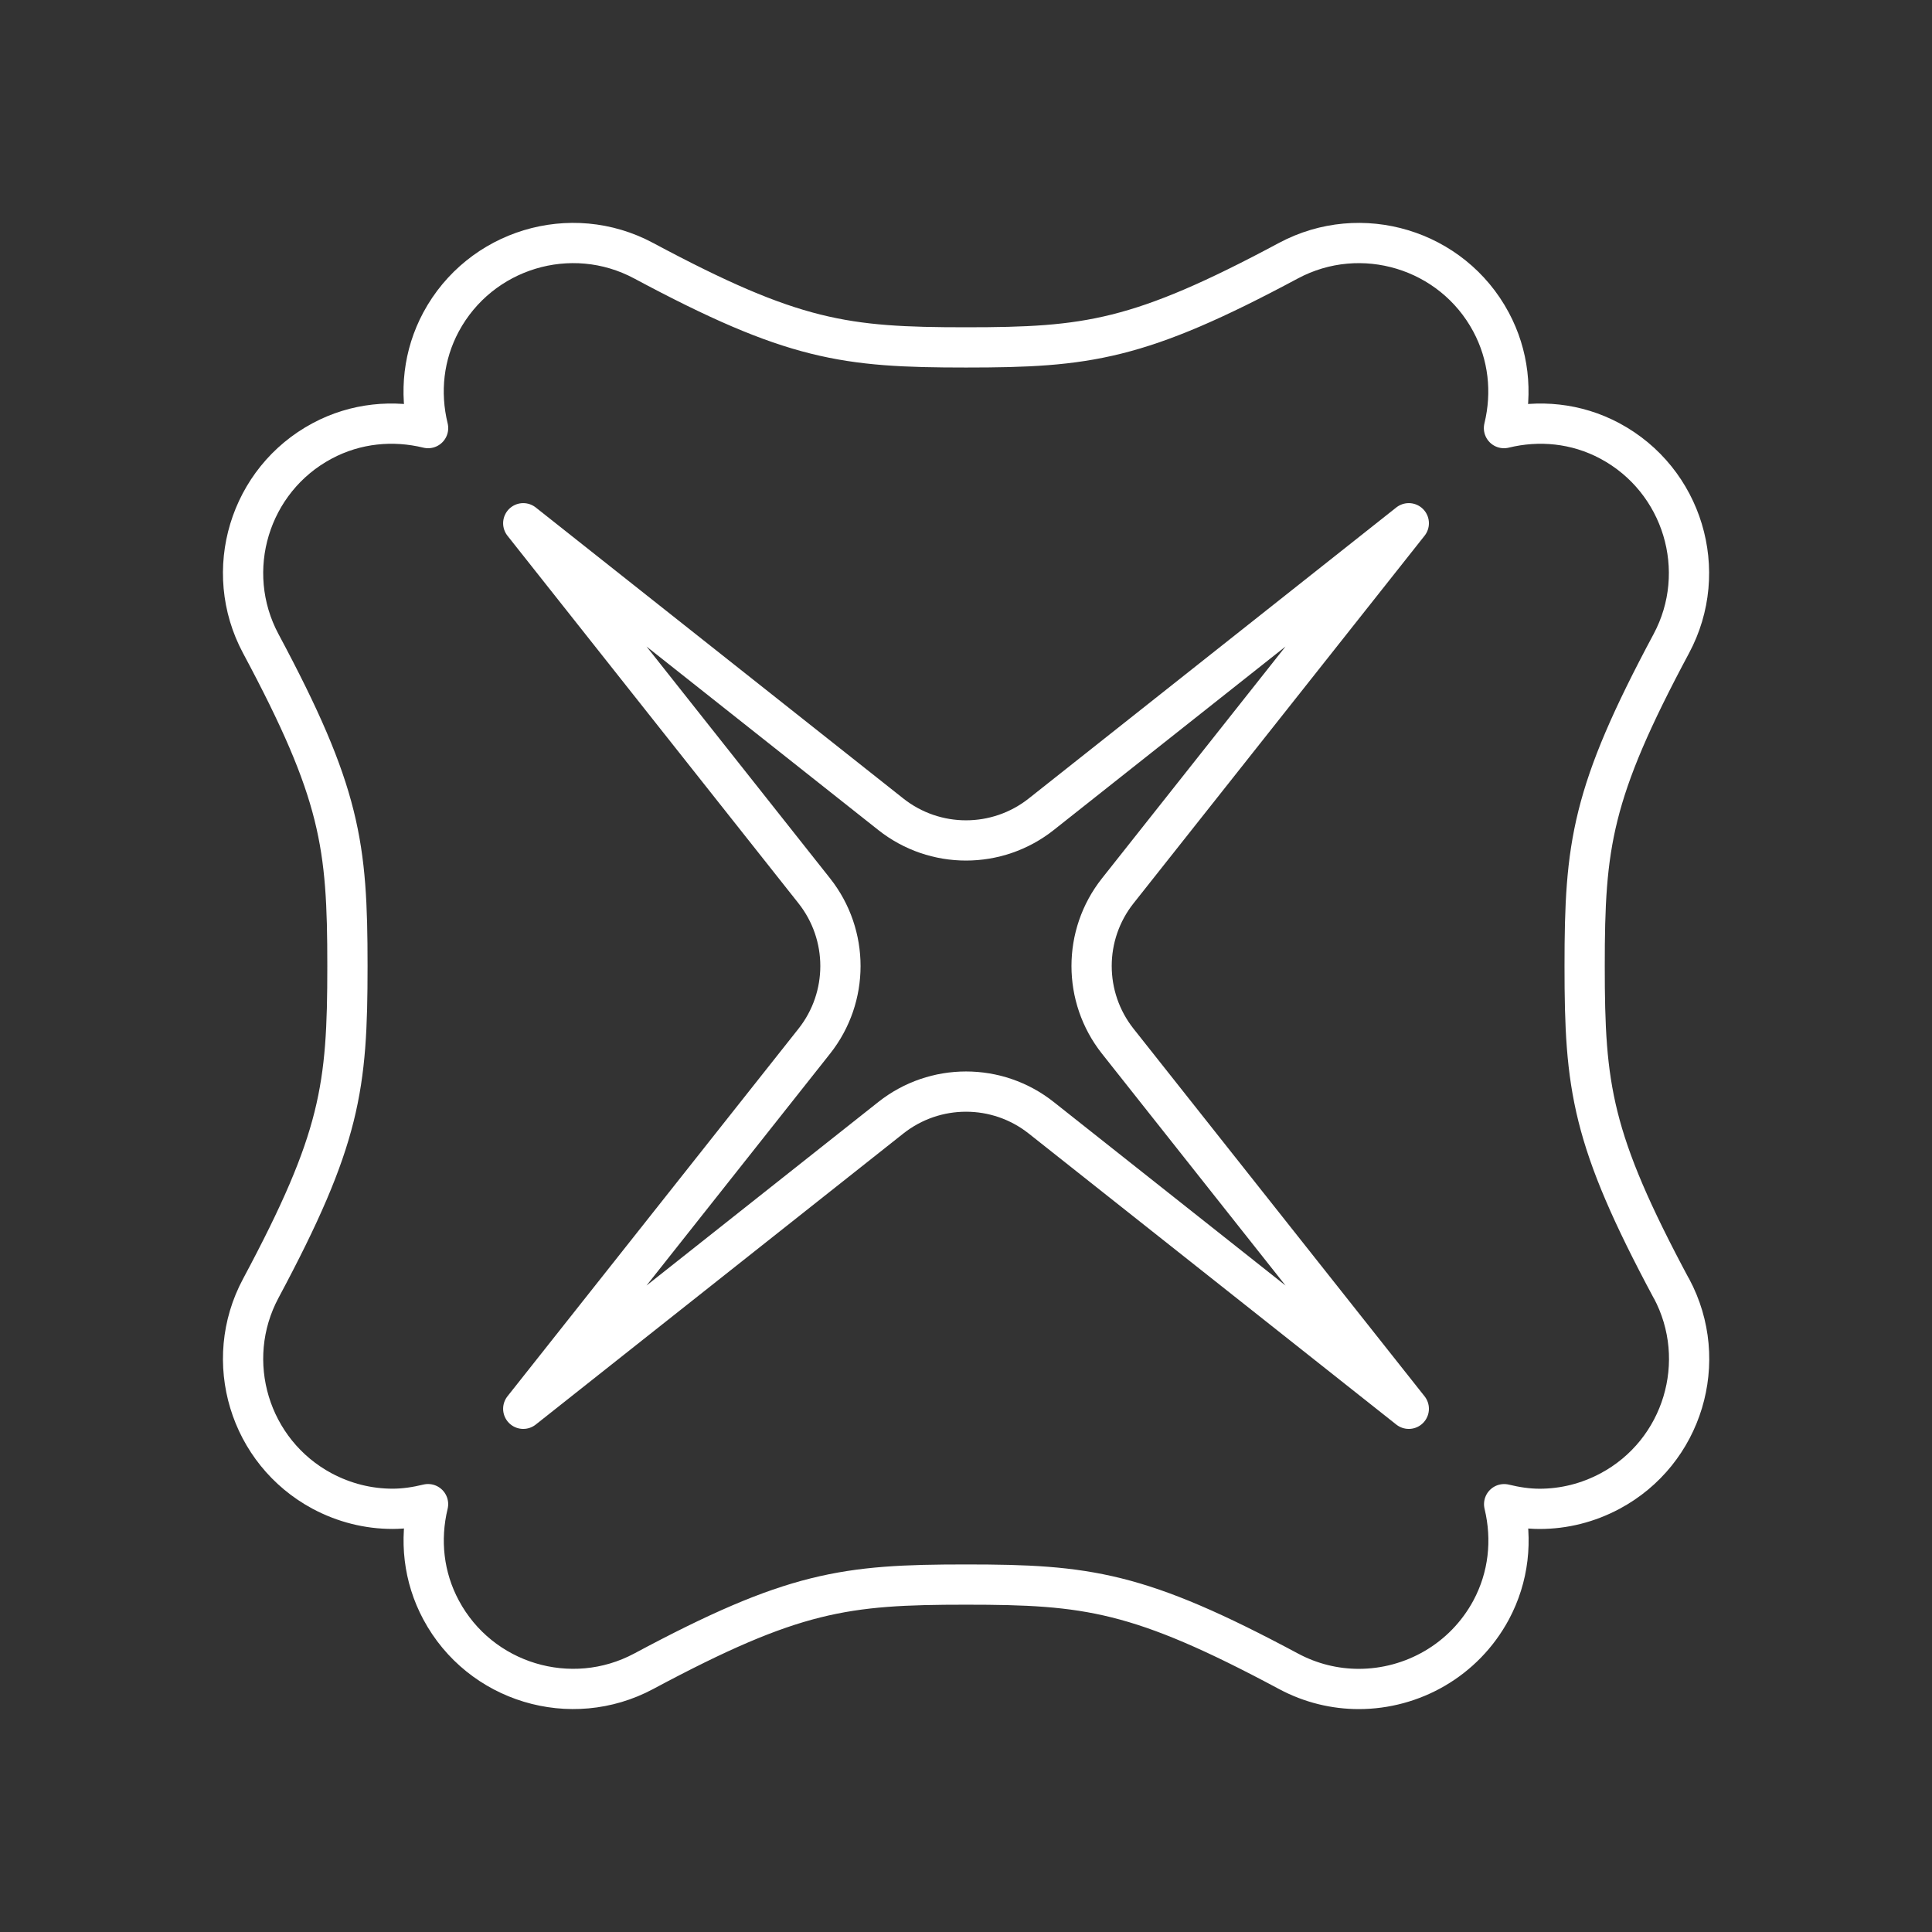 <?xml version="1.0" encoding="UTF-8"?><svg id="b" xmlns="http://www.w3.org/2000/svg" viewBox="0 0 48 48"><rect x="0" y="0" width="48" height="48" fill="#333333" stroke="none"/><defs><style>.c{fill:none;stroke:#fff;stroke-linecap:round;stroke-linejoin:round;}</style></defs><path class="c" d="m13,13l9.133,7.231c1.094.866,2.64.866,3.735,0l9.133-7.231-7.231,9.133c-.866,1.094-.866,2.64,0,3.735l7.231,9.133-9.133-7.231c-1.094-.866-2.64-.866-3.735,0l-9.133,7.231,7.231-9.133c.866-1.094.866-2.64,0-3.735l-7.231-9.133Z"/><path class="c" d="m41.523,32.009c-1.986-3.71-2.153-4.997-2.153-8.008s.167-4.299,2.152-8.008c.969-1.807.287-4.066-1.523-5.037-.84-.45-1.773-.53-2.633-.32.217-.892.115-1.819-.321-2.634-.967-1.809-3.228-2.492-5.035-1.525-3.711,1.987-4.997,2.154-8.009,2.154s-4.298-.167-8.008-2.153c-1.809-.97-4.065-.284-5.036,1.523-.437.816-.539,1.743-.321,2.635-.86-.21-1.794-.13-2.633.319-1.809.967-2.492,3.227-1.524,5.036,1.986,3.71,2.153,4.997,2.153,8.009s-.167,4.298-2.152,8.007c-.969,1.807-.287,4.066,1.522,5.037.549.293,1.147.442,1.752.442.295,0,.59-.045.881-.116-.215.89-.113,1.815.323,2.628.968,1.81,3.228,2.49,5.035,1.524,3.711-1.987,4.997-2.154,8.009-2.154s4.298.167,8.008,2.153c.557.299,1.157.441,1.749.441,1.328,0,2.615-.712,3.288-1.962.436-.814.538-1.739.323-2.629.292.071.587.116.881.116.605,0,1.203-.149,1.751-.442,1.809-.967,2.492-3.227,1.524-5.036Z"/></svg>